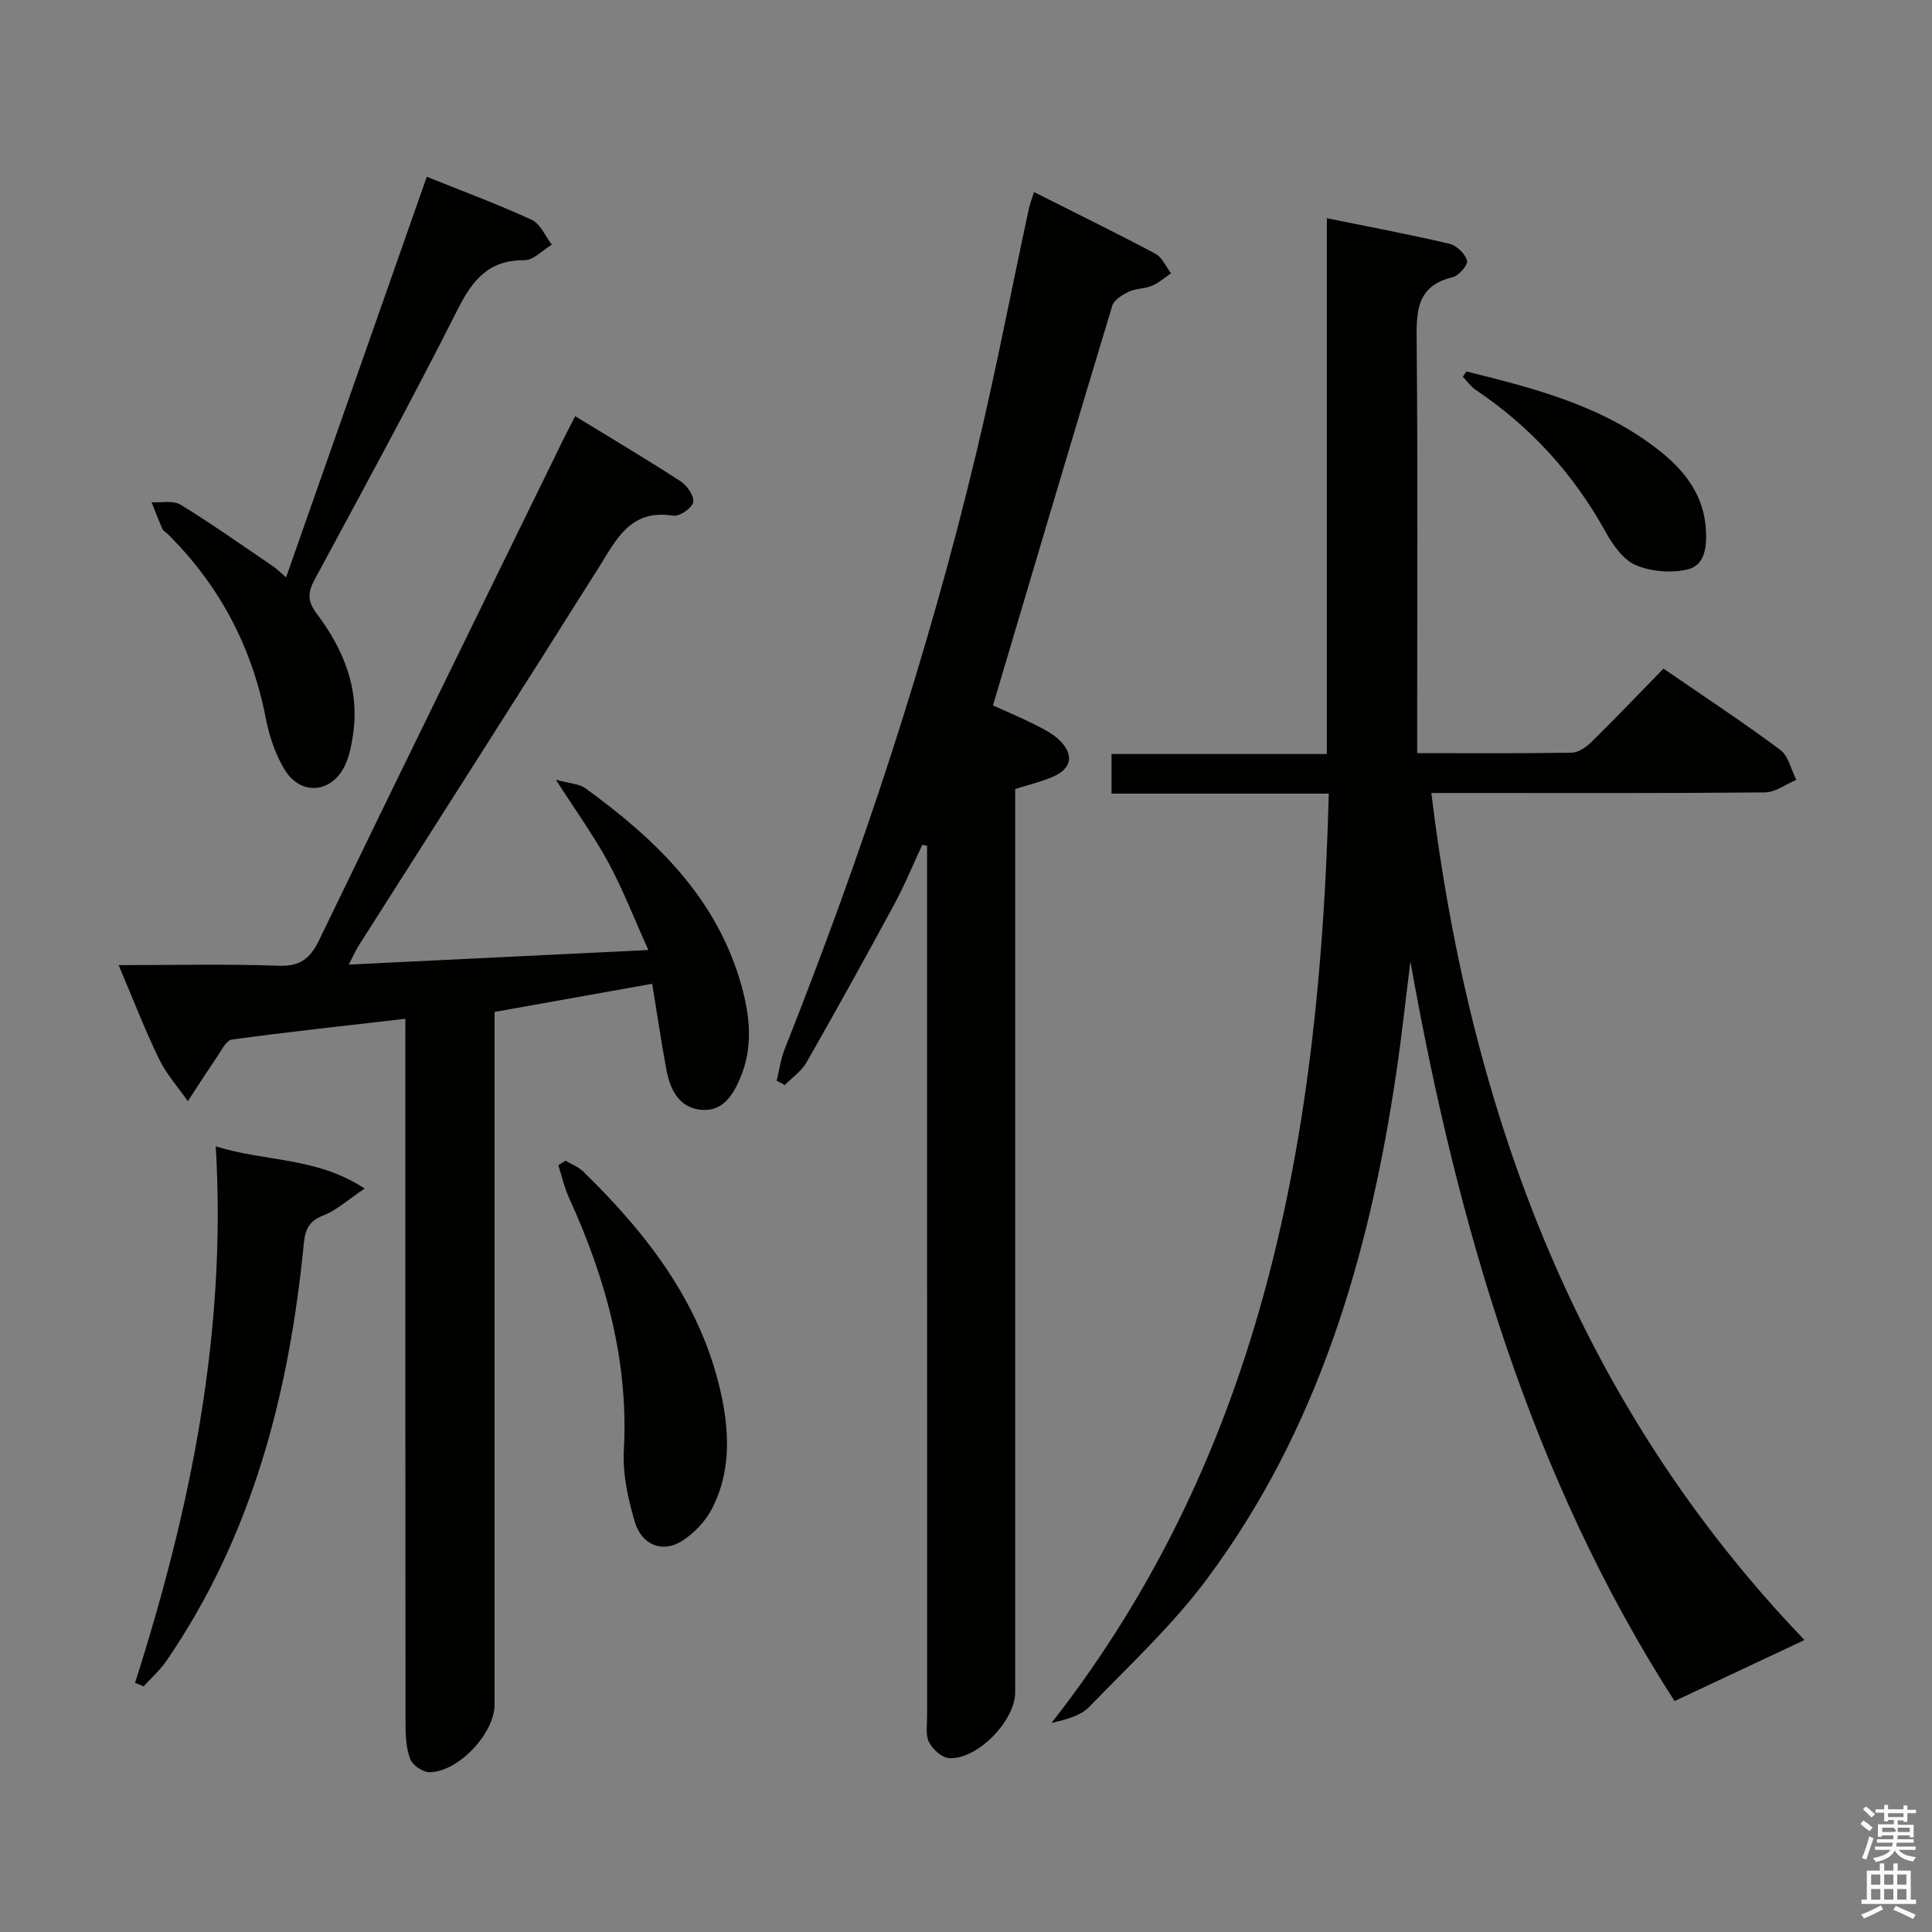 <svg enable-background="new 0 0 400 400" viewBox="0 0 400 400" xmlns="http://www.w3.org/2000/svg"><rect x="0" y="0" width="400" height="400" fill="#808080" stroke="none"/><path d="m385.2 377.6.6-.7c.6.4 1.3.9 1.9 1.5l-.6.7c-.8-.5-1.4-1-1.9-1.5zm.3 7.1c.6-1.4 1.1-2.9 1.5-4.5.3.1.6.3.9.4-.5 1.4-1 2.9-1.5 4.4zm.2-10.1.6-.6c.7.5 1.3 1.1 1.9 1.6l-.7.7c-.6-.6-1.2-1.2-1.8-1.7zm8.4-.8h.8v.9h1.8v.7h-1.8v1.8h-.8v-.3h-1.2v.9h3.3v2.6h-.8v-.4h-2.5c0 .3 0 .6-.1.8h3.4v.7h-3.5c0 .3-.1.6-.1.8h4v.7h-3.5c.7.9 1.9 1.3 3.6 1.5-.2.2-.4.5-.6.9-1.9-.3-3.2-1.1-3.8-2.3-.5 1.1-1.8 2-3.9 2.4-.2-.3-.4-.5-.6-.8 1.9-.4 3.1-.9 3.6-1.7h-3.2v-.7h3.5c.1-.2.1-.5.2-.8h-3.3v-.7h3.4c0-.2 0-.5 0-.8h-2.4v.3h-.8v-2.6h3.3v-.9h-1.2v.3h-.8v-1.8h-1.8v-.7h1.8v-.9h.8v.9h3.2zm-4.4 5.5h2.4c1-.3 0-.6 0-.9h-2.4zm1.2-3.1h3.2v-.8h-3.2zm4.4 2.2h-2.4v.9h2.5v-.9z" fill="#fafafb"/><path d="m389.2 385.8h.9v1.5h1.9v-1.5h.9v1.5h2.7v6h1.1v.9h-11.3v-.9h1.1v-6h2.7zm.2 8.7.5.8c-1.2.6-2.5 1.3-4 1.9-.2-.3-.3-.6-.6-.8 1.6-.6 3-1.3 4.1-1.9zm-2-4.3h1.9v-2.1h-1.9zm0 3.1h1.9v-2.2h-1.9zm2.7-3.1h1.9v-2.1h-1.9zm0 3.1h1.9v-2.2h-1.9zm2.4 1.3c1.4.6 2.7 1.2 4.1 1.8l-.5.9c-1.5-.7-2.8-1.4-4.1-1.9zm2.2-6.5h-1.9v2.1h1.9zm-1.9 5.2h1.9v-2.2h-1.9z" fill="#fafafb"/><g fill="#010100"><path d="m373.6 339.55c-8.87 4.17-17.62 8.28-26.9 12.64-29.65-46.09-44.96-98.47-54.69-153.12-.97 7.7-1.79 15.42-2.93 23.09-5.6 37.74-16.1 73.78-39.25 104.83-7.11 9.53-15.97 17.78-24.29 26.37-1.79 1.85-4.67 2.63-7.83 3.35 44.33-56.65 55.57-122.76 57.4-192.4-15.24 0-29.97 0-44.98 0 0-3 0-5.4 0-8.2h44.58c0-36.93 0-73.48 0-110.93 8.98 1.83 17.23 3.37 25.39 5.29 1.48.35 3.18 2.03 3.65 3.47.26.79-1.67 3.13-2.93 3.43-7.82 1.86-7.57 7.47-7.51 13.78.24 26.16.1 52.33.1 78.49v6.29c11.11 0 21.57.09 32.03-.1 1.4-.03 3.03-1.19 4.12-2.27 4.97-4.9 9.79-9.95 14.85-15.13 8.37 5.76 16.43 11.06 24.16 16.81 1.71 1.27 2.26 4.11 3.34 6.22-2.17.91-4.34 2.58-6.52 2.6-21 .2-41.99.12-62.99.12-1.8 0-3.6 0-6.06 0 8.17 67.04 30.82 126.98 77.26 175.37z"/><path d="m83.93 210.93c-12.55 1.45-24.26 2.71-35.93 4.3-1.19.16-2.19 2.32-3.11 3.66-2.05 2.99-4.01 6.06-6 9.1-2.02-2.9-4.44-5.59-5.96-8.73-2.95-6.09-5.39-12.43-8.37-19.44 11.5 0 22.26-.27 33 .13 4.54.17 6.62-1.4 8.54-5.37 16.7-34.57 33.63-69.03 50.49-103.52.71-1.46 1.47-2.89 2.5-4.89 7.55 4.62 14.79 8.91 21.85 13.5 1.33.87 2.85 3.1 2.58 4.32-.27 1.23-2.84 2.98-4.12 2.78-8.99-1.45-11.86 5.06-15.6 11-16.4 26.03-32.98 51.95-49.48 77.92-.69 1.08-1.2 2.27-2.11 4.02 20.63-1 40.61-1.98 62.02-3.02-2.92-6.48-5.23-12.47-8.25-18.06-2.97-5.5-6.67-10.62-10.89-17.2 2.94.81 4.82.85 6.08 1.75 14.64 10.61 27.35 22.81 32.38 41.02 1.76 6.37 2.38 12.71-.31 19.04-1.52 3.59-3.64 6.83-7.84 6.55-4.67-.3-6.63-4.03-7.41-8.21-1.06-5.7-1.9-11.43-2.96-17.9-10.89 1.95-21.43 3.83-32.63 5.83v6.49 136.95c0 5.9-7.5 13.93-13.46 13.97-1.38.01-3.5-1.43-3.99-2.7-.87-2.23-.99-4.84-.99-7.29-.05-46.48-.04-92.97-.04-139.45.01-1.94.01-3.91.01-6.55z"/><path d="m214.08 39.77c8.6 4.33 16.94 8.4 25.13 12.76 1.4.75 2.18 2.67 3.24 4.06-1.32.88-2.55 1.99-3.99 2.59-1.5.63-3.33.53-4.79 1.23-1.33.63-3.03 1.69-3.4 2.92-8.26 27.31-16.35 54.66-24.69 82.73 2.33 1.05 5.51 2.37 8.57 3.91 1.9.96 3.92 1.96 5.38 3.45 2.9 2.96 2.26 5.77-1.56 7.41-2.42 1.04-5.02 1.65-7.79 2.53v6.06 180.98c0 5.88-7.87 13.98-13.69 13.6-1.49-.1-3.39-1.81-4.14-3.28-.76-1.48-.4-3.58-.4-5.4-.01-58.33-.01-116.66-.01-174.98 0-1.74 0-3.48 0-5.22-.33-.07-.66-.15-.99-.22-1.92 4.12-3.65 8.35-5.81 12.34-5.93 10.96-11.97 21.87-18.15 32.7-1.04 1.83-2.98 3.14-4.5 4.7-.56-.3-1.12-.6-1.69-.89.54-2.2.84-4.5 1.67-6.58 16-40.33 29.63-81.43 39.72-123.65 3.97-16.61 7.19-33.41 10.78-50.11.23-1.13.65-2.18 1.11-3.64z"/><path d="m59.23 119.54c9.83-27.98 19.39-55.2 29.13-82.94 7.44 2.99 14.71 5.68 21.74 8.92 1.79.82 2.79 3.37 4.15 5.13-1.89 1.13-3.78 3.23-5.67 3.22-7.39-.05-10.73 4.06-13.82 10.19-9.51 18.84-19.62 37.39-29.64 55.97-1.44 2.67-1.47 4.47.46 7.03 5.55 7.37 8.94 15.58 7.5 25.1-.32 2.11-.73 4.29-1.61 6.21-2.7 5.86-9.19 6.49-12.55.96-1.93-3.18-3.18-6.98-3.9-10.66-2.89-14.83-9.6-27.52-20.32-38.13-.36-.35-.89-.61-1.07-1.03-.8-1.82-1.51-3.68-2.25-5.53 2.03.13 4.48-.42 6.02.52 6.49 3.98 12.72 8.39 19.02 12.67.81.53 1.49 1.24 2.81 2.37z"/><path d="m27.96 348.41c11.47-35.9 19-72.38 16.71-111.08 10.27 3.27 20.77 2.12 30.83 8.75-3.45 2.31-5.75 4.45-8.48 5.53-2.92 1.16-3.8 2.68-4.11 5.78-3.03 30.92-10.58 60.41-28.44 86.46-1.33 1.93-3.14 3.53-4.72 5.29-.59-.24-1.19-.49-1.79-.73z"/><path d="m117.09 240.31c1.23.74 2.66 1.26 3.66 2.24 13.65 13.32 25 28.09 28.82 47.38 1.51 7.65 1.5 15.32-2.14 22.39-1.36 2.64-3.72 5.14-6.24 6.73-4.06 2.56-8.36.85-9.8-4.08-1.37-4.72-2.5-9.81-2.23-14.65 1.02-18.6-3.79-35.77-11.39-52.42-.96-2.11-1.46-4.44-2.18-6.67.5-.31 1-.61 1.5-.92z"/><path d="m303.59 76.91c14.29 3.53 28.56 7.17 40.39 16.73 5.04 4.07 8.77 9.06 9.2 15.88.22 3.5-.09 7.47-3.75 8.36-3.36.82-7.55.48-10.73-.86-2.61-1.11-4.77-4.17-6.25-6.85-6.64-12.03-15.58-21.85-26.98-29.49-1.01-.68-1.74-1.78-2.6-2.68.23-.36.48-.73.72-1.09z"/></g></svg>